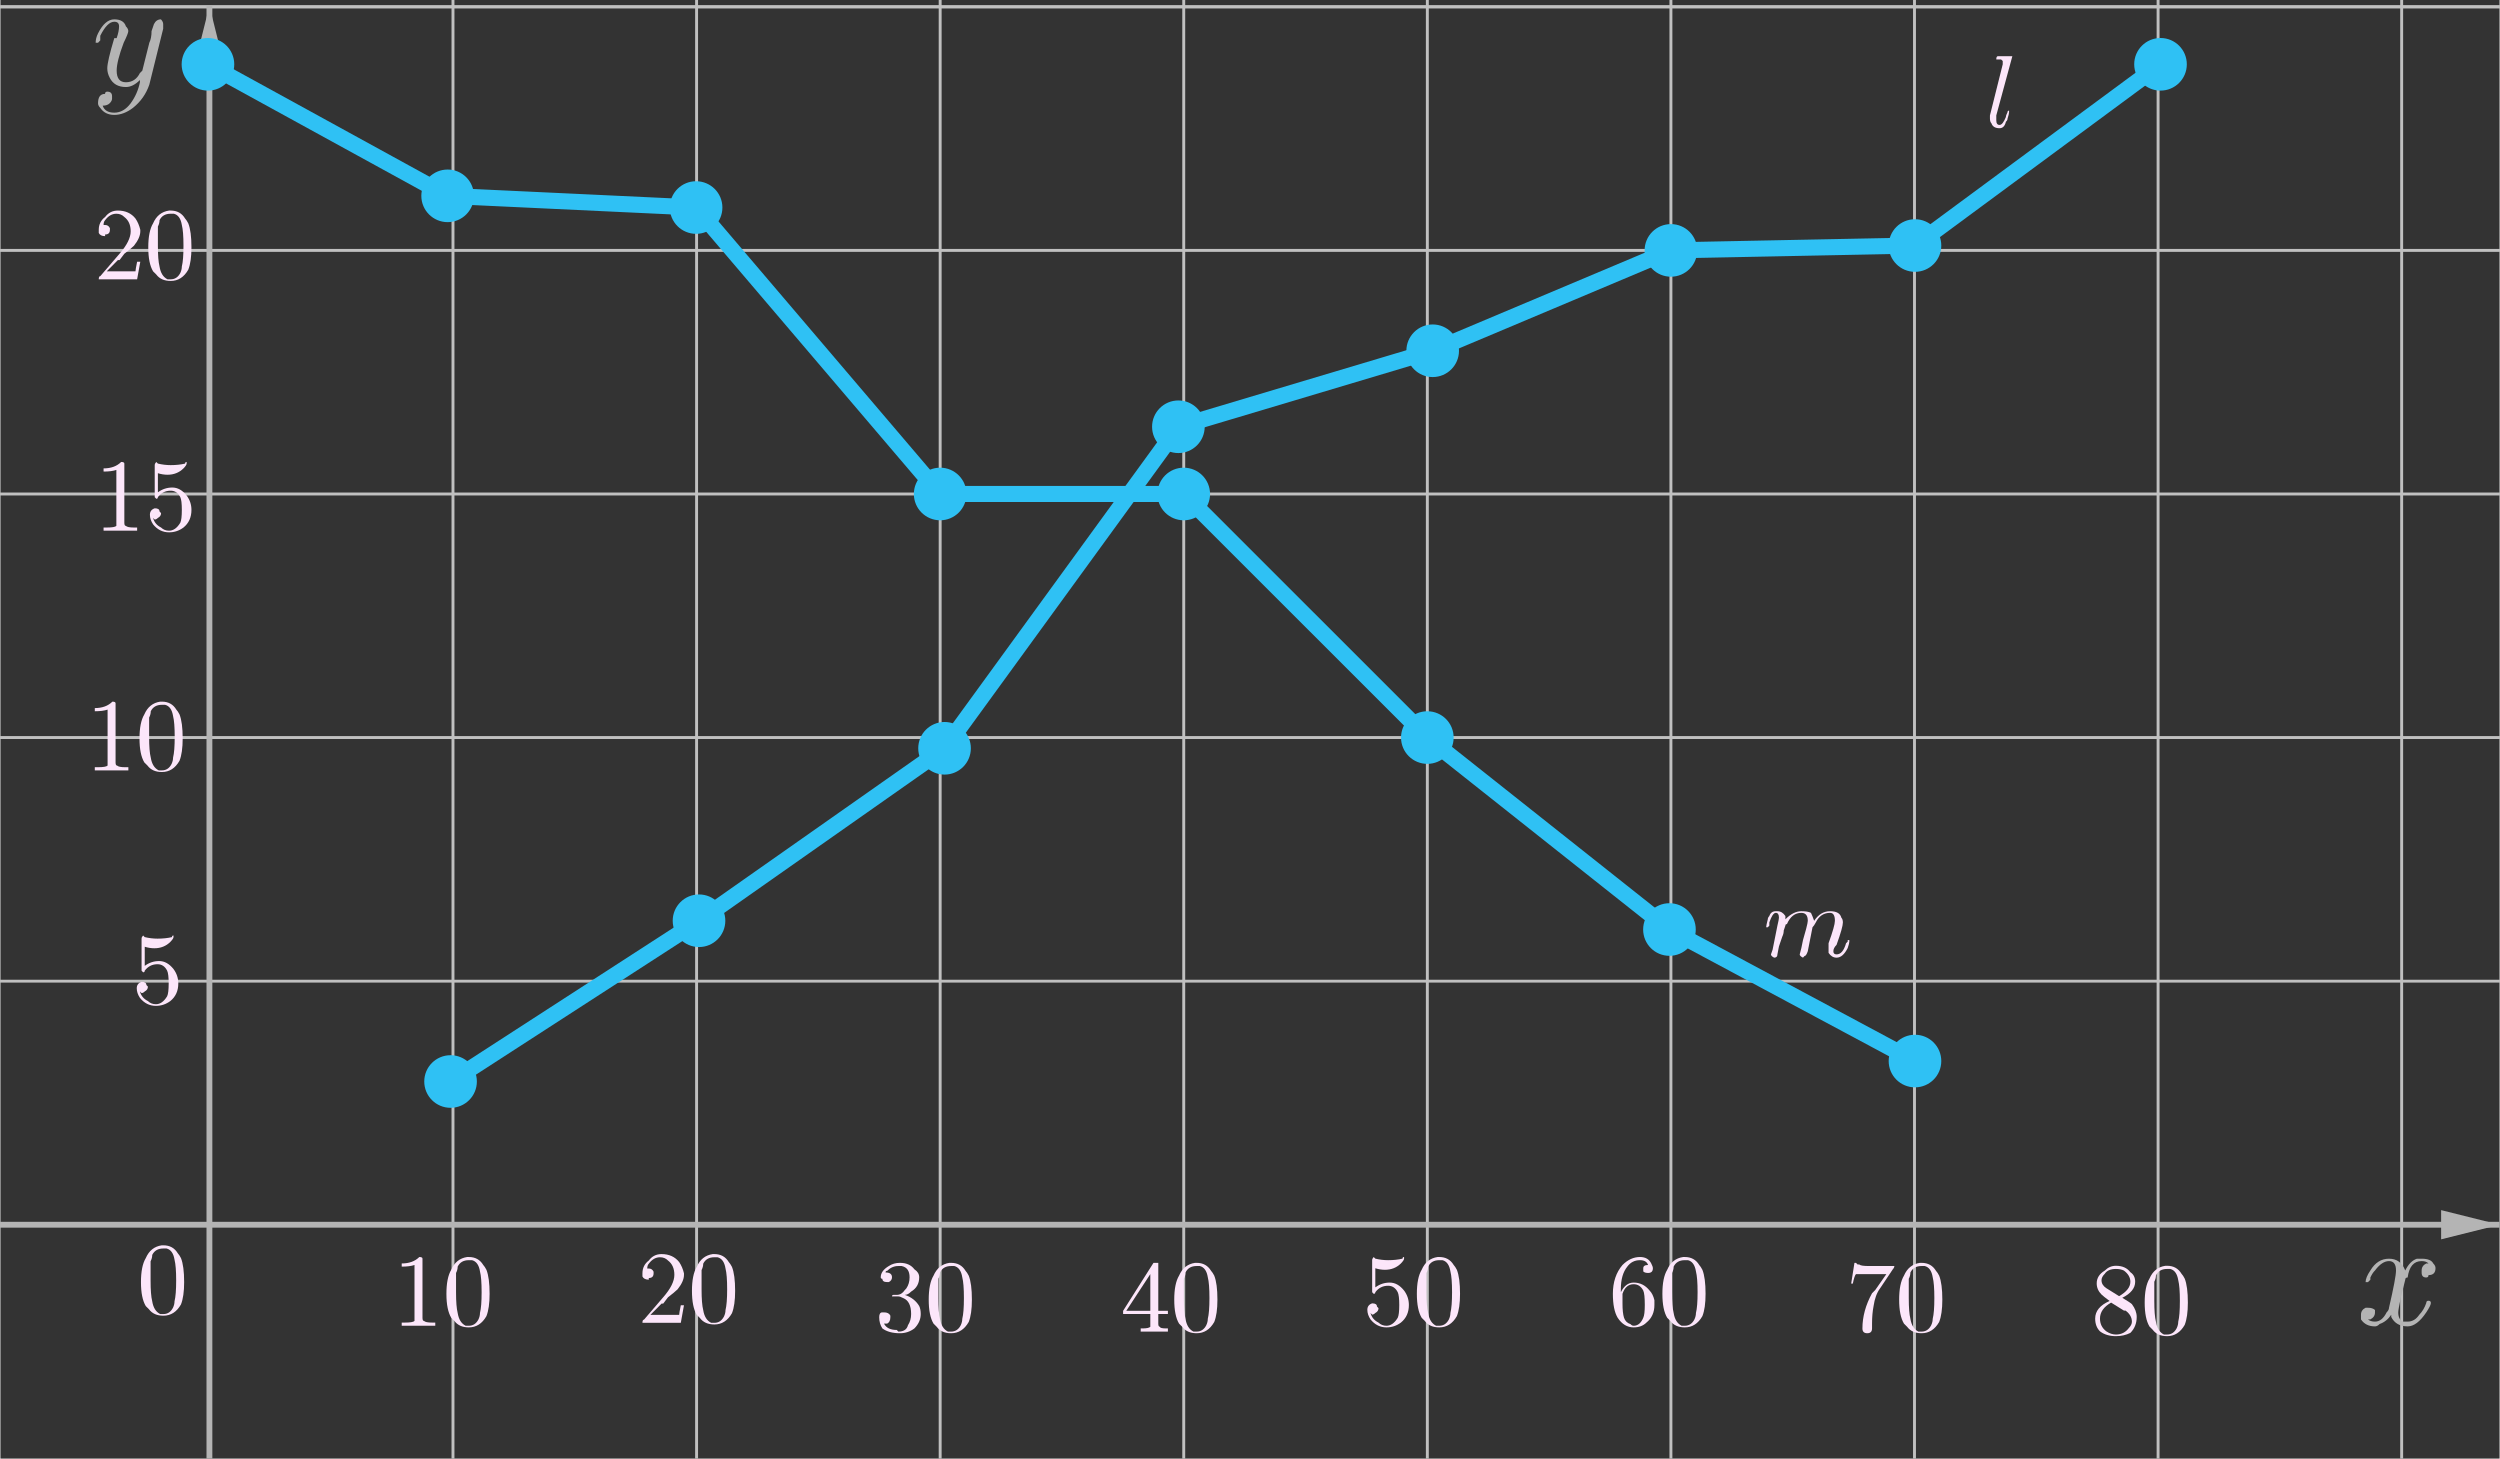 <?xml version="1.0" encoding="ISO-8859-1" standalone="no"?>

<svg 
     version="1.1"
     baseProfile="full"
     xmlns="http://www.w3.org/2000/svg"
     xmlns:xlink="http://www.w3.org/1999/xlink"
     xmlns:ev="http://www.w3.org/2001/xml-events"
     width="10.284cm"
     height="6.0cm"
     viewBox="0 0 855 499"
     >
<rect x="0" y="0" width="855" height="499" fill="#333333" stroke="none"/>
<title>

</title>
<g stroke-linejoin="miter" stroke-dashoffset="0" stroke-dasharray="none" stroke-width="1" stroke-miterlimit="10.000" stroke-linecap="square">
<clipPath id="clip4d5b1a21-f34d-4f01-9a05-f5d6e10a80cc">
  <path d="M 0 0 L 0 500.00 L 857.00 500.00 L 857.00 0 z"/>
</clipPath>
<g clip-path="url(#clip1)">
<g stroke-linejoin="round" stroke-linecap="round" fill="none" stroke-opacity="1" stroke="#c0c0c0">
  <path d="M 154.83 0 L 154.83 500.00"/>
</g> <!-- drawing style -->
</g> <!-- clip1 -->
<clipPath id="clip1c57dd5f-85b8-473e-adca-a21b484e32d2">
  <path d="M 0 0 L 0 500.00 L 857.00 500.00 L 857.00 0 z"/>
</clipPath>
<g clip-path="url(#clip2)">
<g stroke-linejoin="round" stroke-linecap="round" fill="none" stroke-opacity="1" stroke="#c0c0c0">
  <path d="M 238.17 0 L 238.17 500.00"/>
</g> <!-- drawing style -->
</g> <!-- clip2 -->
<clipPath id="clipb97acbb7-4690-4230-8d0f-d3078e6a029a">
  <path d="M 0 0 L 0 500.00 L 857.00 500.00 L 857.00 0 z"/>
</clipPath>
<g clip-path="url(#clip3)">
<g stroke-linejoin="round" stroke-linecap="round" fill="none" stroke-opacity="1" stroke="#c0c0c0">
  <path d="M 321.50 0 L 321.50 500.00"/>
</g> <!-- drawing style -->
</g> <!-- clip3 -->
<clipPath id="clip2bb4828e-492d-49f5-9089-0a25a4f16760">
  <path d="M 0 0 L 0 500.00 L 857.00 500.00 L 857.00 0 z"/>
</clipPath>
<g clip-path="url(#clip4)">
<g stroke-linejoin="round" stroke-linecap="round" fill="none" stroke-opacity="1" stroke="#c0c0c0">
  <path d="M 404.83 0 L 404.83 500.00"/>
</g> <!-- drawing style -->
</g> <!-- clip4 -->
<clipPath id="clip74c94f9f-aad2-47f2-ae2e-588b1c791327">
  <path d="M 0 0 L 0 500.00 L 857.00 500.00 L 857.00 0 z"/>
</clipPath>
<g clip-path="url(#clip5)">
<g stroke-linejoin="round" stroke-linecap="round" fill="none" stroke-opacity="1" stroke="#c0c0c0">
  <path d="M 488.17 0 L 488.17 500.00"/>
</g> <!-- drawing style -->
</g> <!-- clip5 -->
<clipPath id="clip570fb340-9f40-4c78-a1a5-c950116c0814">
  <path d="M 0 0 L 0 500.00 L 857.00 500.00 L 857.00 0 z"/>
</clipPath>
<g clip-path="url(#clip6)">
<g stroke-linejoin="round" stroke-linecap="round" fill="none" stroke-opacity="1" stroke="#c0c0c0">
  <path d="M 571.50 0 L 571.50 500.00"/>
</g> <!-- drawing style -->
</g> <!-- clip6 -->
<clipPath id="clipb45d0535-ff51-4f8f-80ef-ca6f49c8ee21">
  <path d="M 0 0 L 0 500.00 L 857.00 500.00 L 857.00 0 z"/>
</clipPath>
<g clip-path="url(#clip7)">
<g stroke-linejoin="round" stroke-linecap="round" fill="none" stroke-opacity="1" stroke="#c0c0c0">
  <path d="M 654.83 0 L 654.83 500.00"/>
</g> <!-- drawing style -->
</g> <!-- clip7 -->
<clipPath id="clip72d8e5be-7ce9-4436-96e9-e406317d35f0">
  <path d="M 0 0 L 0 500.00 L 857.00 500.00 L 857.00 0 z"/>
</clipPath>
<g clip-path="url(#clip8)">
<g stroke-linejoin="round" stroke-linecap="round" fill="none" stroke-opacity="1" stroke="#c0c0c0">
  <path d="M 738.17 0 L 738.17 500.00"/>
</g> <!-- drawing style -->
</g> <!-- clip8 -->
<clipPath id="clipda1b7d50-0c60-4b65-9b2c-56c83c240f4e">
  <path d="M 0 0 L 0 500.00 L 857.00 500.00 L 857.00 0 z"/>
</clipPath>
<g clip-path="url(#clip9)">
<g stroke-linejoin="round" stroke-linecap="round" fill="none" stroke-opacity="1" stroke="#c0c0c0">
  <path d="M 821.50 0 L 821.50 500.00"/>
</g> <!-- drawing style -->
</g> <!-- clip9 -->
<clipPath id="clip84c3bddb-6781-4bfb-9136-043d27a8c0d0">
  <path d="M 0 0 L 0 500.00 L 857.00 500.00 L 857.00 0 z"/>
</clipPath>
<g clip-path="url(#clip10)">
<g stroke-linejoin="round" stroke-linecap="round" fill="none" stroke-opacity="1" stroke="#c0c0c0">
  <path d="M 0 2.333 L 857.00 2.333"/>
</g> <!-- drawing style -->
</g> <!-- clip10 -->
<clipPath id="clipe02f5253-9a20-4fd0-9762-681179d80111">
  <path d="M 0 0 L 0 500.00 L 857.00 500.00 L 857.00 0 z"/>
</clipPath>
<g clip-path="url(#clip11)">
<g stroke-linejoin="round" stroke-linecap="round" fill="none" stroke-opacity="1" stroke="#c0c0c0">
  <path d="M 0 2.333 L 857.00 2.333"/>
</g> <!-- drawing style -->
</g> <!-- clip11 -->
<clipPath id="clip01423e48-74e4-4ca2-94a1-75fcc07a8572">
  <path d="M 0 0 L 0 500.00 L 857.00 500.00 L 857.00 0 z"/>
</clipPath>
<g clip-path="url(#clip12)">
<g stroke-linejoin="round" stroke-linecap="round" fill="none" stroke-opacity="1" stroke="#c0c0c0">
  <path d="M 0 85.667 L 857.00 85.667"/>
</g> <!-- drawing style -->
</g> <!-- clip12 -->
<clipPath id="clipdeabc27b-6850-479a-8ee0-28afbad9fa9e">
  <path d="M 0 0 L 0 500.00 L 857.00 500.00 L 857.00 0 z"/>
</clipPath>
<g clip-path="url(#clip13)">
<g stroke-linejoin="round" stroke-linecap="round" fill="none" stroke-opacity="1" stroke="#c0c0c0">
  <path d="M 0 169.00 L 857.00 169.00"/>
</g> <!-- drawing style -->
</g> <!-- clip13 -->
<clipPath id="clip79b2f5d1-d82a-475d-8854-231f2c062bd7">
  <path d="M 0 0 L 0 500.00 L 857.00 500.00 L 857.00 0 z"/>
</clipPath>
<g clip-path="url(#clip14)">
<g stroke-linejoin="round" stroke-linecap="round" fill="none" stroke-opacity="1" stroke="#c0c0c0">
  <path d="M 0 252.33 L 857.00 252.33"/>
</g> <!-- drawing style -->
</g> <!-- clip14 -->
<clipPath id="clipaae0f1cc-0894-4308-be6b-c834f4f2499c">
  <path d="M 0 0 L 0 500.00 L 857.00 500.00 L 857.00 0 z"/>
</clipPath>
<g clip-path="url(#clip15)">
<g stroke-linejoin="round" stroke-linecap="round" fill="none" stroke-opacity="1" stroke="#c0c0c0">
  <path d="M 0 335.67 L 857.00 335.67"/>
</g> <!-- drawing style -->
</g> <!-- clip15 -->
<clipPath id="clip4a49b43c-2bcc-414b-a58d-23fbdb1ef2ac">
  <path d="M 0 0 L 0 500.00 L 857.00 500.00 L 857.00 0 z"/>
</clipPath>
<g clip-path="url(#clip16)">
<g stroke-width="2" stroke-linecap="butt" fill="none" stroke-opacity="1" stroke="#b4b4b4">
  <path d="M 71.500 3 L 71.500 500.00"/>
</g> <!-- drawing style -->
</g> <!-- clip16 -->
<clipPath id="clip0cfb6e78-1e87-4143-9320-d2b1ba6703f8">
  <path d="M 0 0 L 0 500.00 L 857.00 500.00 L 857.00 0 z"/>
</clipPath>
<g clip-path="url(#clip17)">
<g fill-opacity="1" fill-rule="evenodd" stroke="none" fill="#b4b4b4">
  <path d="M 71.500 2 L 66.500 22.000 L 76.500 22.000"/>
</g> <!-- drawing style -->
</g> <!-- clip17 -->
<clipPath id="clip6895776d-093c-4253-9c89-57b8e599a59a">
  <path d="M 0 0 L 0 500.00 L 857.00 500.00 L 857.00 0 z"/>
</clipPath>
<g clip-path="url(#clip18)">
<g stroke-width="2" stroke-linecap="butt" fill="none" stroke-opacity="1" stroke="#b4b4b4">
  <path d="M 0 419.00 L 854.00 419.00"/>
</g> <!-- drawing style -->
</g> <!-- clip18 -->
<clipPath id="clip5cca1cca-f5c6-4764-8176-0ab229a545cb">
  <path d="M 0 0 L 0 500.00 L 857.00 500.00 L 857.00 0 z"/>
</clipPath>
<g clip-path="url(#clip19)">
<g fill-opacity="1" fill-rule="evenodd" stroke="none" fill="#b4b4b4">
  <path d="M 855.00 419.00 L 835.00 414.00 L 835.00 424.00"/>
</g> <!-- drawing style -->
</g> <!-- clip19 -->
<g id="misc">
</g><!-- misc -->
<g id="layer0">
<clipPath id="clip26a11526-2cca-4070-9e8d-fe4309a834a3">
  <path d="M 0 0 L 0 500.00 L 857.00 500.00 L 857.00 0 z"/>
</clipPath>
<g clip-path="url(#clip20)">
<g stroke-linejoin="round" stroke-width="5.5" stroke-linecap="round" fill="none" stroke-opacity="1" stroke="#2fc1f4">
  <path d="M 154.00 370.00 L 239.00 315.00"/>
<title>Segment f</title>
<desc>Segment f: Segment B, D</desc>

</g> <!-- drawing style -->
</g> <!-- clip20 -->
<clipPath id="clip4de13eae-e64b-40db-b32a-f6e88735439d">
  <path d="M 0 0 L 0 500.00 L 857.00 500.00 L 857.00 0 z"/>
</clipPath>
<g clip-path="url(#clip21)">
<g stroke-linejoin="round" stroke-width="5.5" stroke-linecap="round" fill="none" stroke-opacity="1" stroke="#2fc1f4">
  <path d="M 239.00 315.00 L 323.00 256.00"/>
<title>Segment g</title>
<desc>Segment g: Segment D, C</desc>

</g> <!-- drawing style -->
</g> <!-- clip21 -->
<clipPath id="clipe193baff-b00c-4063-b36d-8acf053b12d6">
  <path d="M 0 0 L 0 500.00 L 857.00 500.00 L 857.00 0 z"/>
</clipPath>
<g clip-path="url(#clip22)">
<g stroke-linejoin="round" stroke-width="5.5" stroke-linecap="round" fill="none" stroke-opacity="1" stroke="#2fc1f4">
  <path d="M 323.00 256.00 L 403.00 146.00"/>
<title>Segment h</title>
<desc>Segment h: Segment C, E</desc>

</g> <!-- drawing style -->
</g> <!-- clip22 -->
<clipPath id="clip45ac800d-4615-47f0-91ec-6f1f03394124">
  <path d="M 0 0 L 0 500.00 L 857.00 500.00 L 857.00 0 z"/>
</clipPath>
<g clip-path="url(#clip23)">
<g stroke-linejoin="round" stroke-width="5.5" stroke-linecap="round" fill="none" stroke-opacity="1" stroke="#2fc1f4">
  <path d="M 403.00 146.00 L 490.00 120.00"/>
<title>Segment i</title>
<desc>Segment i: Segment E, A</desc>

</g> <!-- drawing style -->
</g> <!-- clip23 -->
<clipPath id="clip63aa8be4-b63c-4a13-9163-1806ba04e64e">
  <path d="M 0 0 L 0 500.00 L 857.00 500.00 L 857.00 0 z"/>
</clipPath>
<g clip-path="url(#clip24)">
<g stroke-linejoin="round" stroke-width="5.5" stroke-linecap="round" fill="none" stroke-opacity="1" stroke="#2fc1f4">
  <path d="M 490.00 120.00 L 571.50 85.667"/>
<title>Segment j</title>
<desc>Segment j: Segment A, A_1</desc>

</g> <!-- drawing style -->
</g> <!-- clip24 -->
<clipPath id="clip095baf80-c30b-477a-a86f-a0d54d5e8cbb">
  <path d="M 0 0 L 0 500.00 L 857.00 500.00 L 857.00 0 z"/>
</clipPath>
<g clip-path="url(#clip25)">
<g stroke-linejoin="round" stroke-width="5.5" stroke-linecap="round" fill="none" stroke-opacity="1" stroke="#2fc1f4">
  <path d="M 571.50 85.667 L 655.00 84.000"/>
<title>Segment k</title>
<desc>Segment k: Segment A_1, A_2</desc>

</g> <!-- drawing style -->
</g> <!-- clip25 -->
<clipPath id="clipafccc030-53a0-4cae-9026-64af8eb91251">
  <path d="M 0 0 L 0 500.00 L 857.00 500.00 L 857.00 0 z"/>
</clipPath>
<g clip-path="url(#clip26)">
<g stroke-linejoin="round" stroke-width="5.5" stroke-linecap="round" fill="none" stroke-opacity="1" stroke="#2fc1f4">
  <path d="M 655.00 84.000 L 739.00 22.000"/>
<title>Segment l</title>
<desc>Segment l: Segment A_2, A_3</desc>

</g> <!-- drawing style -->
</g> <!-- clip26 -->
<clipPath id="clipb0f2ff3f-e777-4f95-bb0a-984580cc6120">
  <path d="M 0 0 L 0 500.00 L 857.00 500.00 L 857.00 0 z"/>
</clipPath>
<g clip-path="url(#clip27)">
<g stroke-linejoin="round" stroke-width="5.5" stroke-linecap="round" fill="none" stroke-opacity="1" stroke="#2fc1f4">
  <path d="M 71.000 22.000 L 153.00 67.000"/>
<title>Segment m</title>
<desc>Segment m: Segment A_5, A_{11}</desc>

</g> <!-- drawing style -->
</g> <!-- clip27 -->
<clipPath id="clipd69f4fcf-a8c3-422a-a957-fed6072d221d">
  <path d="M 0 0 L 0 500.00 L 857.00 500.00 L 857.00 0 z"/>
</clipPath>
<g clip-path="url(#clip28)">
<g stroke-linejoin="round" stroke-width="5.5" stroke-linecap="round" fill="none" stroke-opacity="1" stroke="#2fc1f4">
  <path d="M 153.00 67.000 L 238.00 71.000"/>
<title>Segment n</title>
<desc>Segment n: Segment A_{11}, A_{10}</desc>

</g> <!-- drawing style -->
</g> <!-- clip28 -->
<clipPath id="clip0aeebbf4-776f-4d5f-8dfa-eb2f6d229db9">
  <path d="M 0 0 L 0 500.00 L 857.00 500.00 L 857.00 0 z"/>
</clipPath>
<g clip-path="url(#clip29)">
<g stroke-linejoin="round" stroke-width="5.5" stroke-linecap="round" fill="none" stroke-opacity="1" stroke="#2fc1f4">
  <path d="M 238.00 71.000 L 321.50 169.00"/>
<title>Segment p</title>
<desc>Segment p: Segment A_{10}, A_9</desc>

</g> <!-- drawing style -->
</g> <!-- clip29 -->
<clipPath id="clipe9057b32-9fff-47d0-b4b2-31c65f5e18ef">
  <path d="M 0 0 L 0 500.00 L 857.00 500.00 L 857.00 0 z"/>
</clipPath>
<g clip-path="url(#clip30)">
<g stroke-linejoin="round" stroke-width="5.5" stroke-linecap="round" fill="none" stroke-opacity="1" stroke="#2fc1f4">
  <path d="M 321.50 169.00 L 404.83 169.00"/>
<title>Segment q</title>
<desc>Segment q: Segment A_9, A_8</desc>

</g> <!-- drawing style -->
</g> <!-- clip30 -->
<clipPath id="clipf21fe873-02e1-4026-ac66-57c4e9e8d2a0">
  <path d="M 0 0 L 0 500.00 L 857.00 500.00 L 857.00 0 z"/>
</clipPath>
<g clip-path="url(#clip31)">
<g stroke-linejoin="round" stroke-width="5.5" stroke-linecap="round" fill="none" stroke-opacity="1" stroke="#2fc1f4">
  <path d="M 404.83 169.00 L 488.17 252.33"/>
<title>Segment r</title>
<desc>Segment r: Segment A_8, A_7</desc>

</g> <!-- drawing style -->
</g> <!-- clip31 -->
<clipPath id="clip9692ac9d-4001-4526-8346-2fbe1bd3acd3">
  <path d="M 0 0 L 0 500.00 L 857.00 500.00 L 857.00 0 z"/>
</clipPath>
<g clip-path="url(#clip32)">
<g stroke-linejoin="round" stroke-width="5.5" stroke-linecap="round" fill="none" stroke-opacity="1" stroke="#2fc1f4">
  <path d="M 488.17 252.33 L 571.00 318.00"/>
<title>Segment s</title>
<desc>Segment s: Segment A_7, A_6</desc>

</g> <!-- drawing style -->
</g> <!-- clip32 -->
<clipPath id="clip054513cc-07d1-4e2c-8c1a-fb8d28cbdce6">
  <path d="M 0 0 L 0 500.00 L 857.00 500.00 L 857.00 0 z"/>
</clipPath>
<g clip-path="url(#clip33)">
<g stroke-linejoin="round" stroke-width="5.5" stroke-linecap="round" fill="none" stroke-opacity="1" stroke="#2fc1f4">
  <path d="M 571.00 318.00 L 655.00 363.00"/>
<title>Segment t</title>
<desc>Segment t: Segment A_6, A_4</desc>

</g> <!-- drawing style -->
</g> <!-- clip33 -->
<clipPath id="clip5ec12e70-d76c-4a5f-8740-50491f8dac74">
  <path d="M 0 0 L 0 500.00 L 857.00 500.00 L 857.00 0 z"/>
</clipPath>
<g clip-path="url(#clip34)">
<g fill-opacity="1" fill-rule="nonzero" stroke="none" fill="#2fc1f4">
  <path d="M 499.00 120.00 C 499.00 124.97 494.97 129.00 490.00 129.00 C 485.03 129.00 481.00 124.97 481.00 120.00 C 481.00 115.03 485.03 111.00 490.00 111.00 C 494.97 111.00 499.00 115.03 499.00 120.00 z"/>
<title>Point A</title>
<desc>A = (5.02, 3.59)</desc>

</g> <!-- drawing style -->
</g> <!-- clip34 -->
<clipPath id="clipa902251c-762e-4af7-8fe9-c92562884cf1">
  <path d="M 0 0 L 0 500.00 L 857.00 500.00 L 857.00 0 z"/>
</clipPath>
<g clip-path="url(#clip35)">
<g fill-opacity="1" fill-rule="nonzero" stroke="none" fill="#2fc1f4">
  <path d="M 163.00 370.00 C 163.00 374.97 158.97 379.00 154.00 379.00 C 149.03 379.00 145.00 374.97 145.00 370.00 C 145.00 365.03 149.03 361.00 154.00 361.00 C 158.97 361.00 163.00 365.03 163.00 370.00 z"/>
<title>Point B</title>
<desc>B = (0.99, 0.59)</desc>

</g> <!-- drawing style -->
</g> <!-- clip35 -->
<clipPath id="clip381cb849-f40f-4a44-8367-342df1620801">
  <path d="M 0 0 L 0 500.00 L 857.00 500.00 L 857.00 0 z"/>
</clipPath>
<g clip-path="url(#clip36)">
<g fill-opacity="1" fill-rule="nonzero" stroke="none" fill="#2fc1f4">
  <path d="M 332.00 256.00 C 332.00 260.97 327.97 265.00 323.00 265.00 C 318.03 265.00 314.00 260.97 314.00 256.00 C 314.00 251.03 318.03 247.00 323.00 247.00 C 327.97 247.00 332.00 251.03 332.00 256.00 z"/>
<title>Point C</title>
<desc>C = (3.02, 1.96)</desc>

</g> <!-- drawing style -->
</g> <!-- clip36 -->
<clipPath id="clip58e266e7-338c-4cd1-8d84-51716f4ffc3f">
  <path d="M 0 0 L 0 500.00 L 857.00 500.00 L 857.00 0 z"/>
</clipPath>
<g clip-path="url(#clip37)">
<g fill-opacity="1" fill-rule="nonzero" stroke="none" fill="#2fc1f4">
  <path d="M 248.00 315.00 C 248.00 319.97 243.97 324.00 239.00 324.00 C 234.03 324.00 230.00 319.97 230.00 315.00 C 230.00 310.03 234.03 306.00 239.00 306.00 C 243.97 306.00 248.00 310.03 248.00 315.00 z"/>
<title>Point D</title>
<desc>D = (2.01, 1.25)</desc>

</g> <!-- drawing style -->
</g> <!-- clip37 -->
<clipPath id="clip6b86efee-8a43-40c9-9798-ea0281a1ded0">
  <path d="M 0 0 L 0 500.00 L 857.00 500.00 L 857.00 0 z"/>
</clipPath>
<g clip-path="url(#clip38)">
<g fill-opacity="1" fill-rule="nonzero" stroke="none" fill="#2fc1f4">
  <path d="M 412.00 146.00 C 412.00 150.97 407.97 155.00 403.00 155.00 C 398.03 155.00 394.00 150.97 394.00 146.00 C 394.00 141.03 398.03 137.00 403.00 137.00 C 407.97 137.00 412.00 141.03 412.00 146.00 z"/>
<title>Point E</title>
<desc>E = (3.98, 3.28)</desc>

</g> <!-- drawing style -->
</g> <!-- clip38 -->
<clipPath id="clip839925d0-4b94-4785-adb5-9be4c8930f12">
  <path d="M 0 0 L 0 500.00 L 857.00 500.00 L 857.00 0 z"/>
</clipPath>
<g clip-path="url(#clip39)">
<g fill-opacity="1" fill-rule="nonzero" stroke="none" fill="#2fc1f4">
  <path d="M 580.50 85.667 C 580.50 90.637 576.47 94.667 571.50 94.667 C 566.53 94.667 562.50 90.637 562.50 85.667 C 562.50 80.696 566.53 76.667 571.50 76.667 C 576.47 76.667 580.50 80.696 580.50 85.667 z"/>
<title>Point A_1</title>
<desc>A_1 = (6, 4)</desc>

</g> <!-- drawing style -->
</g> <!-- clip39 -->
<clipPath id="clipe2b7bfb4-e871-41cc-a436-09556f514442">
  <path d="M 0 0 L 0 500.00 L 857.00 500.00 L 857.00 0 z"/>
</clipPath>
<g clip-path="url(#clip40)">
<g fill-opacity="1" fill-rule="nonzero" stroke="none" fill="#2fc1f4">
  <path d="M 664.00 84.000 C 664.00 88.971 659.97 93.000 655.00 93.000 C 650.03 93.000 646.00 88.971 646.00 84.000 C 646.00 79.029 650.03 75.000 655.00 75.000 C 659.97 75.000 664.00 79.029 664.00 84.000 z"/>
<title>Point A_2</title>
<desc>A_2 = (7, 4.02)</desc>

</g> <!-- drawing style -->
</g> <!-- clip40 -->
<clipPath id="clip7d177d2a-0b28-4349-aa9a-9182e50d2d85">
  <path d="M 0 0 L 0 500.00 L 857.00 500.00 L 857.00 0 z"/>
</clipPath>
<g clip-path="url(#clip41)">
<g fill-opacity="1" fill-rule="nonzero" stroke="none" fill="#2fc1f4">
  <path d="M 748.00 22.000 C 748.00 26.971 743.97 31.000 739.00 31.000 C 734.03 31.000 730.00 26.971 730.00 22.000 C 730.00 17.029 734.03 13.000 739.00 13.000 C 743.97 13.000 748.00 17.029 748.00 22.000 z"/>
<title>Point A_3</title>
<desc>A_3 = (8.01, 4.76)</desc>

</g> <!-- drawing style -->
</g> <!-- clip41 -->
<clipPath id="clip35d9b186-6441-4eac-8079-af22e5d499bb">
  <path d="M 0 0 L 0 500.00 L 857.00 500.00 L 857.00 0 z"/>
</clipPath>
<g clip-path="url(#clip42)">
<g fill-opacity="1" fill-rule="nonzero" stroke="none" fill="#2fc1f4">
  <path d="M 664.00 363.00 C 664.00 367.97 659.97 372.00 655.00 372.00 C 650.03 372.00 646.00 367.97 646.00 363.00 C 646.00 358.03 650.03 354.00 655.00 354.00 C 659.97 354.00 664.00 358.03 664.00 363.00 z"/>
<title>Point A_4</title>
<desc>A_4 = (7, 0.67)</desc>

</g> <!-- drawing style -->
</g> <!-- clip42 -->
<clipPath id="clip94f90d4f-df73-4194-be3a-f2918e6542a9">
  <path d="M 0 0 L 0 500.00 L 857.00 500.00 L 857.00 0 z"/>
</clipPath>
<g clip-path="url(#clip43)">
<g fill-opacity="1" fill-rule="nonzero" stroke="none" fill="#2fc1f4">
  <path d="M 80.000 22.000 C 80.000 26.971 75.971 31.000 71.000 31.000 C 66.029 31.000 62.000 26.971 62.000 22.000 C 62.000 17.029 66.029 13.000 71.000 13.000 C 75.971 13.000 80.000 17.029 80.000 22.000 z"/>
<title>Point A_5</title>
<desc>A_5 = (-0.01, 4.76)</desc>

</g> <!-- drawing style -->
</g> <!-- clip43 -->
<clipPath id="clip4b877161-26b7-4696-8a57-6ba281924e5d">
  <path d="M 0 0 L 0 500.00 L 857.00 500.00 L 857.00 0 z"/>
</clipPath>
<g clip-path="url(#clip44)">
<g fill-opacity="1" fill-rule="nonzero" stroke="none" fill="#2fc1f4">
  <path d="M 580.00 318.00 C 580.00 322.97 575.97 327.00 571.00 327.00 C 566.03 327.00 562.00 322.97 562.00 318.00 C 562.00 313.03 566.03 309.00 571.00 309.00 C 575.97 309.00 580.00 313.03 580.00 318.00 z"/>
<title>Point A_6</title>
<desc>A_6 = (5.99, 1.21)</desc>

</g> <!-- drawing style -->
</g> <!-- clip44 -->
<clipPath id="clipd0ea4938-7777-4758-bcad-fcb75d89be58">
  <path d="M 0 0 L 0 500.00 L 857.00 500.00 L 857.00 0 z"/>
</clipPath>
<g clip-path="url(#clip45)">
<g fill-opacity="1" fill-rule="nonzero" stroke="none" fill="#2fc1f4">
  <path d="M 497.17 252.33 C 497.17 257.30 493.14 261.33 488.17 261.33 C 483.20 261.33 479.17 257.30 479.17 252.33 C 479.17 247.36 483.20 243.33 488.17 243.33 C 493.14 243.33 497.17 247.36 497.17 252.33 z"/>
<title>Point A_7</title>
<desc>A_7 = (5, 2)</desc>

</g> <!-- drawing style -->
</g> <!-- clip45 -->
<clipPath id="clip4da7c8b1-59e0-4ec5-8456-005b083d35b6">
  <path d="M 0 0 L 0 500.00 L 857.00 500.00 L 857.00 0 z"/>
</clipPath>
<g clip-path="url(#clip46)">
<g fill-opacity="1" fill-rule="nonzero" stroke="none" fill="#2fc1f4">
  <path d="M 413.83 169.00 C 413.83 173.97 409.80 178.00 404.83 178.00 C 399.86 178.00 395.83 173.97 395.83 169.00 C 395.83 164.03 399.86 160.00 404.83 160.00 C 409.80 160.00 413.83 164.03 413.83 169.00 z"/>
<title>Point A_8</title>
<desc>A_8 = (4, 3)</desc>

</g> <!-- drawing style -->
</g> <!-- clip46 -->
<clipPath id="clip4190f459-51c2-4e79-9aad-37566a221404">
  <path d="M 0 0 L 0 500.00 L 857.00 500.00 L 857.00 0 z"/>
</clipPath>
<g clip-path="url(#clip47)">
<g fill-opacity="1" fill-rule="nonzero" stroke="none" fill="#2fc1f4">
  <path d="M 330.50 169.00 C 330.50 173.97 326.47 178.00 321.50 178.00 C 316.53 178.00 312.50 173.97 312.50 169.00 C 312.50 164.03 316.53 160.00 321.50 160.00 C 326.47 160.00 330.50 164.03 330.50 169.00 z"/>
<title>Point A_9</title>
<desc>A_9 = (3, 3)</desc>

</g> <!-- drawing style -->
</g> <!-- clip47 -->
<clipPath id="clipc24df92b-7f07-4f85-859d-7c681bcc3a7a">
  <path d="M 0 0 L 0 500.00 L 857.00 500.00 L 857.00 0 z"/>
</clipPath>
<g clip-path="url(#clip48)">
<g fill-opacity="1" fill-rule="nonzero" stroke="none" fill="#2fc1f4">
  <path d="M 247.00 71.000 C 247.00 75.971 242.97 80.000 238.00 80.000 C 233.03 80.000 229.00 75.971 229.00 71.000 C 229.00 66.029 233.03 62.000 238.00 62.000 C 242.97 62.000 247.00 66.029 247.00 71.000 z"/>
<title>Point A_{10}</title>
<desc>A_{10} = (2, 4.18)</desc>

</g> <!-- drawing style -->
</g> <!-- clip48 -->
<clipPath id="clipdae5916e-2575-4c1d-9535-24b250d1d448">
  <path d="M 0 0 L 0 500.00 L 857.00 500.00 L 857.00 0 z"/>
</clipPath>
<g clip-path="url(#clip49)">
<g fill-opacity="1" fill-rule="nonzero" stroke="none" fill="#2fc1f4">
  <path d="M 162.00 67.000 C 162.00 71.971 157.97 76.000 153.00 76.000 C 148.03 76.000 144.00 71.971 144.00 67.000 C 144.00 62.029 148.03 58.000 153.00 58.000 C 157.97 58.000 162.00 62.029 162.00 67.000 z"/>
<title>Point A_{11}</title>
<desc>A_{11} = (0.98, 4.22)</desc>

</g> <!-- drawing style -->
</g> <!-- clip49 -->
<g transform="matrix(51.000, 0, 0, 51.000, 806.00, 452.96)">
<clipPath id="clipc39ca67b-1a0d-4622-abc0-ec3fec634ac7">
  <path d="M -15.804 -8.882 L -15.804 .922 L 1 .922 L 1 -8.882 z"/>
</clipPath>
<g clip-path="url(#clip50)">
<g fill-opacity="1" fill-rule="nonzero" stroke="none" fill="#b4b4b4">
  <path d="M .328 -.297 L .297 -.172 Q .281 -.094 .281 -.078 Q .281 -.031 .312 -.016 Q .328 -.016 .344 -.016 Q .391 -.016 .422 -.062 Q .453 -.094 .469 -.141 Q .469 -.156 .484 -.156 Q .5 -.156 .5 -.141 Q .5 -.125 .469 -.078 Q .406 .016 .344 .016 Q .266 .016 .234 -.047 Q .234 -.062 .234 -.062 Q .203 -.016 .156 -0 Q .141 .016 .125 .016 Q .062 .016 .031 -.031 Q .031 -.031 .031 -.062 Q .031 -.094 .062 -.109 Q .078 -.109 .078 -.109 Q .109 -.109 .125 -.094 Q .125 -.078 .125 -.078 Q .125 -.047 .094 -.031 Q .078 -.031 .078 -.031 Q .094 -.016 .125 -.016 Q .172 -.016 .203 -.078 Q .219 -.094 .219 -.109 Q .266 -.312 .266 -.359 Q .266 -.422 .219 -.422 Q .172 -.422 .125 -.359 L .125 -.359 Q .125 -.359 .125 -.359 Q .109 -.344 .094 -.312 Q .094 -.312 .094 -.297 L .078 -.281 Q .078 -.281 .078 -.281 Q .062 -.281 .062 -.281 Q .062 -.312 .094 -.359 Q .141 -.438 .219 -.438 Q .297 -.438 .328 -.359 Q .359 -.422 .406 -.438 Q .422 -.438 .438 -.438 Q .5 -.438 .516 -.406 Q .531 -.391 .531 -.375 Q .531 -.328 .484 -.328 Q .484 -.312 .469 -.312 Q .438 -.312 .438 -.344 Q .438 -.344 .438 -.359 Q .438 -.391 .469 -.406 Q .469 -.406 .484 -.406 Q .469 -.422 .438 -.422 Q .359 -.422 .344 -.312 Q .328 -.312 .328 -.297 z"/>
<title>$x$</title>
<desc>text1 = “$x$”</desc>

</g> <!-- drawing style -->
</g> <!-- clip50 -->
</g> <!-- transform -->
<g transform="matrix(51.000, 0, 0, 51.000, 31.000, 28.958)">
<clipPath id="clip74823cdd-056e-470a-8f7d-e33dc210a3be">
  <path d="M -.608 -.568 L -.608 9.236 L 16.196 9.236 L 16.196 -.568 z"/>
</clipPath>
<g clip-path="url(#clip51)">
<g fill-opacity="1" fill-rule="nonzero" stroke="none" fill="#b4b4b4">
  <path d="M .484 -.375 L .391 -0 Q .359 .094 .281 .156 Q .219 .203 .156 .203 Q .094 .203 .062 .156 Q .047 .141 .047 .125 Q .047 .062 .094 .062 Q .094 .047 .109 .047 Q .141 .047 .141 .078 Q .141 .078 .141 .094 Q .141 .109 .125 .125 Q .109 .141 .078 .141 Q .094 .188 .156 .188 Q .219 .188 .266 .125 Q .312 .062 .328 -.016 Q .328 -.031 .328 -.031 Q .281 .016 .234 .016 Q .156 .016 .125 -.047 Q .109 -.078 .109 -.109 Q .109 -.156 .156 -.312 Q .156 -.312 .172 -.312 Q .188 -.359 .188 -.391 Q .188 -.422 .156 -.422 Q .109 -.422 .062 -.328 L .062 -.328 Q .062 -.312 .062 -.297 Q .047 -.281 .047 -.281 Q .031 -.281 .031 -.281 Q .031 -.312 .047 -.344 Q .094 -.438 .156 -.438 Q .219 -.438 .234 -.391 Q .25 -.375 .25 -.359 Q .25 -.344 .219 -.281 Q .172 -.156 .172 -.094 Q .172 -.016 .234 -.016 Q .297 -.016 .328 -.078 Q .344 -.094 .344 -.094 L .391 -.281 Q .406 -.312 .406 -.359 Q .422 -.406 .422 -.406 Q .438 -.438 .469 -.438 Q .484 -.422 .484 -.406 Q .484 -.391 .484 -.375 z"/>
<title>$y$</title>
<desc>text1_1 = “$y$”</desc>

</g> <!-- drawing style -->
</g> <!-- clip51 -->
</g> <!-- transform -->
<g transform="matrix(35.000, 0, 0, 35.000, 134.00, 453.56)">
<clipPath id="clipda416415-9c2a-41b9-9610-e887331a8a05">
  <path d="M -3.829 -12.959 L -3.829 1.327 L 20.657 1.327 L 20.657 -12.959 z"/>
</clipPath>
<g clip-path="url(#clip52)">
<g fill-opacity="1" fill-rule="nonzero" stroke="none" fill="#fce6fa">
  <path d="M .297 -.641 L .297 -.078 Q .297 -.047 .312 -.047 Q .328 -.031 .391 -.031 L .422 -.031 L .422 -0 Q .391 -0 .25 -0 Q .125 -0 .094 -0 L .094 -.031 L .125 -.031 Q .203 -.031 .219 -.047 L .219 -.047 Q .219 -.062 .219 -.078 L .219 -.594 Q .172 -.578 .094 -.578 L .094 -.609 Q .203 -.609 .266 -.672 Q .297 -.672 .297 -.656 L .297 -.656 L .297 -.656 Q .297 -.656 .297 -.641 z"/>
<title>$10$</title>
<desc>text1_2 = “$10$”</desc>

</g> <!-- drawing style -->
</g> <!-- clip52 -->
</g> <!-- transform -->
<g transform="matrix(35.000, 0, 0, 35.000, 151.50, 453.56)">
<clipPath id="clip831c264e-371f-4781-a829-7a7d01ae785a">
  <path d="M -4.329 -12.959 L -4.329 1.327 L 20.157 1.327 L 20.157 -12.959 z"/>
</clipPath>
<g clip-path="url(#clip53)">
<g fill-opacity="1" fill-rule="nonzero" stroke="none" fill="#fce6fa">
  <path d="M .453 -.312 Q .453 -.172 .422 -.094 Q .359 .016 .25 .016 Q .156 .016 .109 -.047 Q .094 -.062 .078 -.078 Q .031 -.156 .031 -.312 Q .031 -.469 .078 -.547 Q .125 -.656 .234 -.672 L .25 -.672 Q .344 -.672 .391 -.594 L .391 -.594 Q .406 -.578 .422 -.547 Q .453 -.469 .453 -.312 z M .25 -0 L .25 -0 Q .312 -0 .344 -.062 Q .359 -.094 .359 -.125 Q .375 -.188 .375 -.328 Q .375 -.469 .359 -.531 Q .344 -.625 .281 -.641 Q .266 -.641 .25 -.641 Q .172 -.641 .141 -.578 Q .141 -.547 .125 -.516 Q .125 -.469 .125 -.328 Q .125 -.188 .141 -.125 Q .156 -.031 .219 -0 Q .234 -0 .25 -0 z"/>
<title>$10$</title>
<desc>text1_2 = “$10$”</desc>

</g> <!-- drawing style -->
</g> <!-- clip53 -->
</g> <!-- transform -->
<g transform="matrix(35.000, 0, 0, 35.000, 218.00, 452.56)">
<clipPath id="clip059dc7ef-fd92-4ed8-bcd2-9132490175b6">
  <path d="M -6.229 -12.930 L -6.229 1.356 L 18.257 1.356 L 18.257 -12.930 z"/>
</clipPath>
<g clip-path="url(#clip54)">
<g fill-opacity="1" fill-rule="nonzero" stroke="none" fill="#fce6fa">
  <path d="M .453 -.172 L .453 -.172 L .422 -0 L .047 -0 Q .047 -.031 .062 -.031 L .062 -.031 L .25 -.25 Q .359 -.375 .359 -.469 Q .359 -.562 .297 -.609 L .297 -.609 L .297 -.609 Q .266 -.641 .219 -.641 Q .156 -.641 .109 -.578 Q .094 -.562 .094 -.531 Q .094 -.531 .109 -.531 Q .141 -.531 .156 -.5 L .156 -.5 Q .156 -.484 .156 -.484 Q .156 -.438 .109 -.438 Q .109 -.422 .109 -.422 Q .062 -.422 .047 -.453 Q .047 -.469 .047 -.484 Q .047 -.562 .109 -.609 Q .156 -.672 .234 -.672 Q .344 -.672 .406 -.594 Q .438 -.547 .453 -.484 Q .453 -.484 .453 -.469 Q .453 -.406 .391 -.328 Q .359 -.297 .297 -.25 L .25 -.188 L .234 -.188 L .125 -.078 L .312 -.078 Q .391 -.078 .406 -.078 Q .406 -.094 .422 -.172 L .453 -.172 z"/>
<title>$20$</title>
<desc>text1_4 = “$20$”</desc>

</g> <!-- drawing style -->
</g> <!-- clip54 -->
</g> <!-- transform -->
<g transform="matrix(35.000, 0, 0, 35.000, 235.50, 452.56)">
<clipPath id="clip2b0e9295-12db-47df-972b-f8531e905d47">
  <path d="M -6.729 -12.930 L -6.729 1.356 L 17.757 1.356 L 17.757 -12.930 z"/>
</clipPath>
<g clip-path="url(#clip55)">
<g fill-opacity="1" fill-rule="nonzero" stroke="none" fill="#fce6fa">
  <path d="M .453 -.312 Q .453 -.172 .422 -.094 Q .359 .016 .25 .016 Q .156 .016 .109 -.047 Q .094 -.062 .078 -.078 Q .031 -.156 .031 -.312 Q .031 -.469 .078 -.547 Q .125 -.656 .234 -.672 L .25 -.672 Q .344 -.672 .391 -.594 L .391 -.594 Q .406 -.578 .422 -.547 Q .453 -.469 .453 -.312 z M .25 -0 L .25 -0 Q .312 -0 .344 -.062 Q .359 -.094 .359 -.125 Q .375 -.188 .375 -.328 Q .375 -.469 .359 -.531 Q .344 -.625 .281 -.641 Q .266 -.641 .25 -.641 Q .172 -.641 .141 -.578 Q .141 -.547 .125 -.516 Q .125 -.469 .125 -.328 Q .125 -.188 .141 -.125 Q .156 -.031 .219 -0 Q .234 -0 .25 -0 z"/>
<title>$20$</title>
<desc>text1_4 = “$20$”</desc>

</g> <!-- drawing style -->
</g> <!-- clip55 -->
</g> <!-- transform -->
<g transform="matrix(35.000, 0, 0, 35.000, 299.00, 455.56)">
<clipPath id="clipe5bcd27e-9444-43d1-a67f-53cdd5f933fa">
  <path d="M -8.543 -13.016 L -8.543 1.27 L 15.943 1.27 L 15.943 -13.016 z"/>
</clipPath>
<g clip-path="url(#clip56)">
<g fill-opacity="1" fill-rule="nonzero" stroke="none" fill="#fce6fa">
  <path d="M .297 -.359 L .297 -.359 Q .391 -.328 .438 -.25 Q .453 -.219 .453 -.172 Q .453 -.094 .391 -.031 Q .328 .016 .25 .016 Q .141 .016 .078 -.031 Q .047 -.078 .047 -.141 Q .047 -.188 .078 -.188 Q .094 -.188 .094 -.188 Q .141 -.188 .156 -.156 Q .156 -.141 .156 -.141 Q .156 -.094 .125 -.078 Q .109 -.078 .094 -.078 Q .125 -.016 .219 -.016 Q .234 -0 .234 -0 Q .312 -0 .328 -.062 Q .359 -.109 .359 -.172 Q .359 -.297 .281 -.328 Q .25 -.344 .234 -.344 L .188 -.344 Q .172 -.344 .172 -.344 Q .172 -.359 .188 -.359 Q .203 -.359 .219 -.359 Q .266 -.359 .297 -.406 L .297 -.406 L .297 -.406 L .297 -.406 L .297 -.406 L .312 -.422 Q .344 -.469 .344 -.531 Q .344 -.625 .266 -.641 Q .25 -.641 .234 -.641 Q .172 -.641 .125 -.594 Q .109 -.594 .109 -.578 Q .172 -.578 .172 -.531 Q .172 -.5 .141 -.484 Q .125 -.484 .125 -.484 Q .078 -.484 .078 -.516 L .078 -.516 L .078 -.516 Q .062 -.516 .062 -.531 Q .062 -.594 .141 -.641 Q .188 -.672 .25 -.672 Q .344 -.672 .391 -.609 L .391 -.609 Q .438 -.578 .438 -.531 Q .438 -.438 .359 -.391 Q .328 -.359 .297 -.359 z"/>
<title>$30$</title>
<desc>text1_5 = “$30$”</desc>

</g> <!-- drawing style -->
</g> <!-- clip56 -->
</g> <!-- transform -->
<g transform="matrix(35.000, 0, 0, 35.000, 316.50, 455.56)">
<clipPath id="clip0eca3b05-41d9-4263-9a4d-ac3981c3df13">
  <path d="M -9.043 -13.016 L -9.043 1.27 L 15.443 1.27 L 15.443 -13.016 z"/>
</clipPath>
<g clip-path="url(#clip57)">
<g fill-opacity="1" fill-rule="nonzero" stroke="none" fill="#fce6fa">
  <path d="M .453 -.312 Q .453 -.172 .422 -.094 Q .359 .016 .25 .016 Q .156 .016 .109 -.047 Q .094 -.062 .078 -.078 Q .031 -.156 .031 -.312 Q .031 -.469 .078 -.547 Q .125 -.656 .234 -.672 L .25 -.672 Q .344 -.672 .391 -.594 L .391 -.594 Q .406 -.578 .422 -.547 Q .453 -.469 .453 -.312 z M .25 -0 L .25 -0 Q .312 -0 .344 -.062 Q .359 -.094 .359 -.125 Q .375 -.188 .375 -.328 Q .375 -.469 .359 -.531 Q .344 -.625 .281 -.641 Q .266 -.641 .25 -.641 Q .172 -.641 .141 -.578 Q .141 -.547 .125 -.516 Q .125 -.469 .125 -.328 Q .125 -.188 .141 -.125 Q .156 -.031 .219 -0 Q .234 -0 .25 -0 z"/>
<title>$30$</title>
<desc>text1_5 = “$30$”</desc>

</g> <!-- drawing style -->
</g> <!-- clip57 -->
</g> <!-- transform -->
<g transform="matrix(35.000, 0, 0, 35.000, 383.00, 455.56)">
<clipPath id="clip71052cf4-3a8f-49b9-86a1-c1aaaf84cb92">
  <path d="M -10.943 -13.016 L -10.943 1.27 L 13.543 1.27 L 13.543 -13.016 z"/>
</clipPath>
<g clip-path="url(#clip58)">
<g fill-opacity="1" fill-rule="nonzero" stroke="none" fill="#fce6fa">
  <path d="M .031 -.172 L .031 -.203 L .328 -.672 Q .344 -.672 .359 -.672 Q .375 -.672 .375 -.672 L .375 -.656 L .375 -.203 L .469 -.203 L .469 -.172 L .375 -.172 L .375 -.078 Q .375 -.047 .391 -.047 Q .391 -.031 .453 -.031 L .469 -.031 L .469 -0 Q .422 -0 .328 -0 Q .234 -0 .203 -0 L .203 -.031 L .219 -.031 Q .281 -.031 .297 -.047 Q .297 -.062 .297 -.078 L .297 -.172 L .031 -.172 z M .297 -.203 L .297 -.562 L .062 -.203 L .297 -.203 z"/>
<title>$40$</title>
<desc>text1_3 = “$40$”</desc>

</g> <!-- drawing style -->
</g> <!-- clip58 -->
</g> <!-- transform -->
<g transform="matrix(35.000, 0, 0, 35.000, 400.50, 455.56)">
<clipPath id="clipd9689fb9-e41e-4cb8-b217-29aff57c325c">
  <path d="M -11.443 -13.016 L -11.443 1.27 L 13.043 1.27 L 13.043 -13.016 z"/>
</clipPath>
<g clip-path="url(#clip59)">
<g fill-opacity="1" fill-rule="nonzero" stroke="none" fill="#fce6fa">
  <path d="M .453 -.312 Q .453 -.172 .422 -.094 Q .359 .016 .25 .016 Q .156 .016 .109 -.047 Q .094 -.062 .078 -.078 Q .031 -.156 .031 -.312 Q .031 -.469 .078 -.547 Q .125 -.656 .234 -.672 L .25 -.672 Q .344 -.672 .391 -.594 L .391 -.594 Q .406 -.578 .422 -.547 Q .453 -.469 .453 -.312 z M .25 -0 L .25 -0 Q .312 -0 .344 -.062 Q .359 -.094 .359 -.125 Q .375 -.188 .375 -.328 Q .375 -.469 .359 -.531 Q .344 -.625 .281 -.641 Q .266 -.641 .25 -.641 Q .172 -.641 .141 -.578 Q .141 -.547 .125 -.516 Q .125 -.469 .125 -.328 Q .125 -.188 .141 -.125 Q .156 -.031 .219 -0 Q .234 -0 .25 -0 z"/>
<title>$40$</title>
<desc>text1_3 = “$40$”</desc>

</g> <!-- drawing style -->
</g> <!-- clip59 -->
</g> <!-- transform -->
<g transform="matrix(35.000, 0, 0, 35.000, -134.00, 454.56)">
<clipPath id="clipd9afbc83-5b57-4b5e-a005-8109586964a3">
  <path d="M 3.829 -12.987 L 3.829 1.298 L 28.314 1.298 L 28.314 -12.987 z"/>
</clipPath>
<g clip-path="url(#clip60)">
<g fill-opacity="1" fill-rule="nonzero" stroke="none" fill="#fce6fa">
  <path d="M .75 -.219 L .141 -.219 Q .094 -.219 .094 -.25 Q .094 -.281 .141 -.281 L .75 -.281 Q .797 -.281 .797 -.25 Q .797 -.219 .75 -.219 z"/>
<title>$-2$</title>
<desc>text1_7 = “$-2$”</desc>

</g> <!-- drawing style -->
</g> <!-- clip60 -->
</g> <!-- transform -->
<g transform="matrix(35.000, 0, 0, 35.000, -102.69, 454.56)">
<clipPath id="clipc1ac8b65-5ffd-4b51-964a-6bdb97e1dd44">
  <path d="M 2.934 -12.987 L 2.934 1.298 L 27.420 1.298 L 27.420 -12.987 z"/>
</clipPath>
<g clip-path="url(#clip61)">
<g fill-opacity="1" fill-rule="nonzero" stroke="none" fill="#fce6fa">
  <path d="M .516 -.219 L .484 -0 L .062 -0 L .062 -.016 Q .062 -.031 .062 -.039 Q .062 -.047 .062 -.047 L .266 -.25 Q .375 -.359 .375 -.469 Q .375 -.531 .344 -.57 Q .312 -.609 .25 -.609 Q .188 -.609 .141 -.578 Q .156 -.562 .164 -.562 Q .172 -.562 .188 -.547 Q .203 -.531 .203 -.5 Q .203 -.469 .18 -.445 Q .156 -.422 .125 -.422 Q .109 -.422 .086 -.445 Q .062 -.469 .062 -.5 Q .062 -.562 .125 -.609 Q .188 -.656 .266 -.656 Q .375 -.656 .445 -.602 Q .516 -.547 .516 -.469 Q .516 -.438 .508 -.406 Q .5 -.375 .469 -.344 Q .438 -.312 .414 -.297 Q .391 -.281 .344 -.234 Q .297 -.203 .188 -.125 L .344 -.125 Q .438 -.125 .438 -.125 Q .453 -.141 .469 -.219 L .516 -.219 z"/>
<title>$-2$</title>
<desc>text1_7 = “$-2$”</desc>

</g> <!-- drawing style -->
</g> <!-- clip61 -->
</g> <!-- transform -->
<g transform="matrix(35.000, 0, 0, 35.000, -216.00, 452.56)">
<clipPath id="clipc0997176-5752-4e1a-8e0d-58258cc5de4f">
  <path d="M 6.171 -12.930 L 6.171 1.356 L 30.657 1.356 L 30.657 -12.930 z"/>
</clipPath>
<g clip-path="url(#clip62)">
<g fill-opacity="1" fill-rule="nonzero" stroke="none" fill="#fce6fa">
  <path d="M .75 -.219 L .141 -.219 Q .094 -.219 .094 -.25 Q .094 -.281 .141 -.281 L .75 -.281 Q .797 -.281 .797 -.25 Q .797 -.219 .75 -.219 z"/>
<title>$-3$</title>
<desc>text1_8 = “$-3$”</desc>

</g> <!-- drawing style -->
</g> <!-- clip62 -->
</g> <!-- transform -->
<g transform="matrix(35.000, 0, 0, 35.000, -184.69, 452.56)">
<clipPath id="clipb5d4c84e-26b2-47da-a632-15c9ac7b5c54">
  <path d="M 5.277 -12.930 L 5.277 1.356 L 29.763 1.356 L 29.763 -12.930 z"/>
</clipPath>
<g clip-path="url(#clip63)">
<g fill-opacity="1" fill-rule="nonzero" stroke="none" fill="#fce6fa">
  <path d="M .359 -.359 Q .406 -.344 .438 -.32 Q .469 -.297 .492 -.273 Q .516 -.25 .523 -.227 Q .531 -.203 .531 -.188 Q .531 -.109 .469 -.047 Q .406 .016 .281 .016 Q .172 .016 .109 -.031 Q .047 -.078 .047 -.141 Q .047 -.172 .07 -.195 Q .094 -.219 .125 -.219 Q .156 -.219 .18 -.195 Q .203 -.172 .203 -.141 Q .203 -.078 .141 -.062 Q .203 -.031 .266 -.031 Q .297 -.031 .32 -.047 Q .344 -.062 .352 -.07 Q .359 -.078 .367 -.109 Q .375 -.141 .375 -.148 Q .375 -.156 .375 -.188 Q .375 -.203 .375 -.219 Q .375 -.234 .367 -.258 Q .359 -.281 .352 -.297 Q .344 -.312 .32 -.32 Q .297 -.328 .266 -.328 L .219 -.328 Q .203 -.328 .203 -.328 Q .203 -.328 .195 -.336 Q .188 -.344 .188 -.344 Q .188 -.359 .203 -.359 Q .219 -.359 .25 -.375 Q .281 -.375 .297 -.383 Q .312 -.391 .328 -.406 Q .344 -.422 .344 -.438 Q .344 -.453 .352 -.477 Q .359 -.5 .359 -.508 Q .359 -.516 .359 -.516 Q .359 -.609 .266 -.609 Q .203 -.609 .156 -.578 Q .219 -.562 .219 -.516 Q .219 -.484 .203 -.461 Q .188 -.438 .156 -.438 Q .125 -.438 .102 -.461 Q .078 -.484 .078 -.516 Q .078 -.578 .133 -.617 Q .188 -.656 .281 -.656 Q .375 -.656 .438 -.617 Q .5 -.578 .5 -.516 Q .5 -.453 .453 -.414 Q .406 -.375 .359 -.359 z"/>
<title>$-3$</title>
<desc>text1_8 = “$-3$”</desc>

</g> <!-- drawing style -->
</g> <!-- clip63 -->
</g> <!-- transform -->
<g transform="matrix(35.000, 0, 0, 35.000, -304.00, 452.56)">
<clipPath id="clipb0bae61c-e98b-4b55-a8e0-63f98a6d51fa">
  <path d="M 8.686 -12.930 L 8.686 1.356 L 33.171 1.356 L 33.171 -12.930 z"/>
</clipPath>
<g clip-path="url(#clip64)">
<g fill-opacity="1" fill-rule="nonzero" stroke="none" fill="#fce6fa">
  <path d="M .75 -.219 L .141 -.219 Q .094 -.219 .094 -.25 Q .094 -.281 .141 -.281 L .75 -.281 Q .797 -.281 .797 -.25 Q .797 -.219 .75 -.219 z"/>
<title>$-4$</title>
<desc>text1_9 = “$-4$”</desc>

</g> <!-- drawing style -->
</g> <!-- clip64 -->
</g> <!-- transform -->
<g transform="matrix(35.000, 0, 0, 35.000, -272.69, 452.56)">
<clipPath id="clip8d167add-f741-45c8-a1ee-99dc0290f6f7">
  <path d="M 7.791 -12.930 L 7.791 1.356 L 32.277 1.356 L 32.277 -12.930 z"/>
</clipPath>
<g clip-path="url(#clip65)">
<g fill-opacity="1" fill-rule="nonzero" stroke="none" fill="#fce6fa">
  <path d="M .438 -.156 L .438 -.047 L .547 -.047 L .547 -0 Q .5 -0 .375 -0 Q .25 -0 .203 -0 L .203 -.047 L .312 -.047 L .312 -.156 L .031 -.156 L .031 -.203 L .375 -.641 Q .391 -.656 .398 -.656 Q .406 -.656 .422 -.656 Q .438 -.656 .438 -.648 Q .438 -.641 .438 -.625 L .438 -.203 L .547 -.203 L .547 -.156 L .438 -.156 z M .328 -.203 L .328 -.516 L .078 -.203 L .328 -.203 z"/>
<title>$-4$</title>
<desc>text1_9 = “$-4$”</desc>

</g> <!-- drawing style -->
</g> <!-- clip65 -->
</g> <!-- transform -->
<g transform="matrix(35.000, 0, 0, 35.000, 47.000, 449.56)">
<clipPath id="clip9e5cc4e6-917e-477d-9082-bcc58e9140c3">
  <path d="M -1.343 -12.844 L -1.343 1.441 L 23.143 1.441 L 23.143 -12.844 z"/>
</clipPath>
<g clip-path="url(#clip66)">
<g fill-opacity="1" fill-rule="nonzero" stroke="none" fill="#fce6fa">
  <path d="M .453 -.312 Q .453 -.172 .422 -.094 Q .359 .016 .25 .016 Q .156 .016 .109 -.047 Q .094 -.062 .078 -.078 Q .031 -.156 .031 -.312 Q .031 -.469 .078 -.547 Q .125 -.656 .234 -.672 L .25 -.672 Q .344 -.672 .391 -.594 L .391 -.594 Q .406 -.578 .422 -.547 Q .453 -.469 .453 -.312 z M .25 -0 L .25 -0 Q .312 -0 .344 -.062 Q .359 -.094 .359 -.125 Q .375 -.188 .375 -.328 Q .375 -.469 .359 -.531 Q .344 -.625 .281 -.641 Q .266 -.641 .25 -.641 Q .172 -.641 .141 -.578 Q .141 -.547 .125 -.516 Q .125 -.469 .125 -.328 Q .125 -.188 .141 -.125 Q .156 -.031 .219 -0 Q .234 -0 .25 -0 z"/>
<title>$0$</title>
<desc>text1_{10} = “$0$”</desc>

</g> <!-- drawing style -->
</g> <!-- clip66 -->
</g> <!-- transform -->
<g transform="matrix(35.000, 0, 0, 35.000, 45.000, 343.56)">
<clipPath id="clip68ea21f6-2660-43fe-8e5d-ea7e70d834dd">
  <path d="M -1.286 -9.816 L -1.286 4.47 L 23.200 4.47 L 23.200 -9.816 z"/>
</clipPath>
<g clip-path="url(#clip67)">
<g fill-opacity="1" fill-rule="nonzero" stroke="none" fill="#fce6fa">
  <path d="M .453 -.203 L .453 -.203 Q .453 -.094 .375 -.031 Q .312 .016 .234 .016 Q .141 .016 .078 -.062 Q .047 -.109 .047 -.156 Q .047 -.203 .094 -.219 Q .094 -.219 .094 -.219 Q .141 -.219 .141 -.188 Q .156 -.172 .156 -.172 Q .156 -.141 .125 -.125 Q .109 -.109 .094 -.109 Q .094 -.109 .078 -.125 Q .094 -.062 .156 -.031 Q .188 -0 .234 -0 Q .297 -0 .344 -.078 Q .359 -.109 .359 -.203 Q .359 -.297 .344 -.328 Q .312 -.391 .25 -.391 Q .172 -.391 .125 -.328 Q .125 -.312 .109 -.312 Q .109 -.312 .094 -.328 L .094 -.344 L .094 -.641 Q .094 -.656 .109 -.672 Q .109 -.672 .125 -.656 Q .188 -.641 .25 -.641 Q .328 -.641 .391 -.656 Q .391 -.672 .406 -.672 Q .406 -.672 .406 -.656 Q .406 -.641 .375 -.609 Q .312 -.547 .219 -.547 Q .172 -.547 .125 -.562 L .125 -.375 Q .188 -.422 .266 -.422 Q .344 -.422 .406 -.344 Q .453 -.281 .453 -.203 z"/>
<title>$5$</title>
<desc>text1_{11} = “$5$”</desc>

</g> <!-- drawing style -->
</g> <!-- clip67 -->
</g> <!-- transform -->
<g transform="matrix(35.000, 0, 0, 35.000, 29.000, 263.56)">
<clipPath id="clip02d396c6-a7c7-42b3-81e0-9b3ac75b7bd4">
  <path d="M -.829 -7.53 L -.829 6.756 L 23.657 6.756 L 23.657 -7.53 z"/>
</clipPath>
<g clip-path="url(#clip68)">
<g fill-opacity="1" fill-rule="nonzero" stroke="none" fill="#fce6fa">
  <path d="M .297 -.641 L .297 -.078 Q .297 -.047 .312 -.047 Q .328 -.031 .391 -.031 L .422 -.031 L .422 -0 Q .391 -0 .25 -0 Q .125 -0 .094 -0 L .094 -.031 L .125 -.031 Q .203 -.031 .219 -.047 L .219 -.047 Q .219 -.062 .219 -.078 L .219 -.594 Q .172 -.578 .094 -.578 L .094 -.609 Q .203 -.609 .266 -.672 Q .297 -.672 .297 -.656 L .297 -.656 L .297 -.656 Q .297 -.656 .297 -.641 z"/>
<title>$10$</title>
<desc>text1_{12} = “$10$”</desc>

</g> <!-- drawing style -->
</g> <!-- clip68 -->
</g> <!-- transform -->
<g transform="matrix(35.000, 0, 0, 35.000, 46.500, 263.56)">
<clipPath id="clipb9c90887-2d47-43d1-88d2-8091cea1dde5">
  <path d="M -1.329 -7.53 L -1.329 6.756 L 23.157 6.756 L 23.157 -7.53 z"/>
</clipPath>
<g clip-path="url(#clip69)">
<g fill-opacity="1" fill-rule="nonzero" stroke="none" fill="#fce6fa">
  <path d="M .453 -.312 Q .453 -.172 .422 -.094 Q .359 .016 .25 .016 Q .156 .016 .109 -.047 Q .094 -.062 .078 -.078 Q .031 -.156 .031 -.312 Q .031 -.469 .078 -.547 Q .125 -.656 .234 -.672 L .25 -.672 Q .344 -.672 .391 -.594 L .391 -.594 Q .406 -.578 .422 -.547 Q .453 -.469 .453 -.312 z M .25 -0 L .25 -0 Q .312 -0 .344 -.062 Q .359 -.094 .359 -.125 Q .375 -.188 .375 -.328 Q .375 -.469 .359 -.531 Q .344 -.625 .281 -.641 Q .266 -.641 .25 -.641 Q .172 -.641 .141 -.578 Q .141 -.547 .125 -.516 Q .125 -.469 .125 -.328 Q .125 -.188 .141 -.125 Q .156 -.031 .219 -0 Q .234 -0 .25 -0 z"/>
<title>$10$</title>
<desc>text1_{12} = “$10$”</desc>

</g> <!-- drawing style -->
</g> <!-- clip69 -->
</g> <!-- transform -->
<g transform="matrix(35.000, 0, 0, 35.000, 13.000, 595.56)">
<clipPath id="clip7b6f1b53-61e2-495e-b3b4-fb2adde04dde">
  <path d="M -.371 -17.016 L -.371 -2.73 L 24.114 -2.73 L 24.114 -17.016 z"/>
</clipPath>
<g clip-path="url(#clip70)">
<g fill-opacity="1" fill-rule="nonzero" stroke="none" fill="#fce6fa">
  <path d="M .75 -.219 L .141 -.219 Q .094 -.219 .094 -.25 Q .094 -.281 .141 -.281 L .75 -.281 Q .797 -.281 .797 -.25 Q .797 -.219 .75 -.219 z"/>
<title>$-2$</title>
<desc>text1_{13} = “$-2$”</desc>

</g> <!-- drawing style -->
</g> <!-- clip70 -->
</g> <!-- transform -->
<g transform="matrix(35.000, 0, 0, 35.000, 44.305, 595.56)">
<clipPath id="clip7e4429e3-3e76-4263-84ad-5dd7088a10ec">
  <path d="M -1.266 -17.016 L -1.266 -2.73 L 23.220 -2.73 L 23.220 -17.016 z"/>
</clipPath>
<g clip-path="url(#clip71)">
<g fill-opacity="1" fill-rule="nonzero" stroke="none" fill="#fce6fa">
  <path d="M .516 -.219 L .484 -0 L .062 -0 L .062 -.016 Q .062 -.031 .062 -.039 Q .062 -.047 .062 -.047 L .266 -.25 Q .375 -.359 .375 -.469 Q .375 -.531 .344 -.57 Q .312 -.609 .25 -.609 Q .188 -.609 .141 -.578 Q .156 -.562 .164 -.562 Q .172 -.562 .188 -.547 Q .203 -.531 .203 -.5 Q .203 -.469 .18 -.445 Q .156 -.422 .125 -.422 Q .109 -.422 .086 -.445 Q .062 -.469 .062 -.5 Q .062 -.562 .125 -.609 Q .188 -.656 .266 -.656 Q .375 -.656 .445 -.602 Q .516 -.547 .516 -.469 Q .516 -.438 .508 -.406 Q .5 -.375 .469 -.344 Q .438 -.312 .414 -.297 Q .391 -.281 .344 -.234 Q .297 -.203 .188 -.125 L .344 -.125 Q .438 -.125 .438 -.125 Q .453 -.141 .469 -.219 L .516 -.219 z"/>
<title>$-2$</title>
<desc>text1_{13} = “$-2$”</desc>

</g> <!-- drawing style -->
</g> <!-- clip71 -->
</g> <!-- transform -->
<g transform="matrix(35.000, 0, 0, 35.000, 32.000, 181.56)">
<clipPath id="clip1bbc9b88-3703-4b5e-a12f-4a2a81c82409">
  <path d="M -.914 -5.187 L -.914 9.098 L 23.571 9.098 L 23.571 -5.187 z"/>
</clipPath>
<g clip-path="url(#clip72)">
<g fill-opacity="1" fill-rule="nonzero" stroke="none" fill="#fce6fa">
  <path d="M .297 -.641 L .297 -.078 Q .297 -.047 .312 -.047 Q .328 -.031 .391 -.031 L .422 -.031 L .422 -0 Q .391 -0 .25 -0 Q .125 -0 .094 -0 L .094 -.031 L .125 -.031 Q .203 -.031 .219 -.047 L .219 -.047 Q .219 -.062 .219 -.078 L .219 -.594 Q .172 -.578 .094 -.578 L .094 -.609 Q .203 -.609 .266 -.672 Q .297 -.672 .297 -.656 L .297 -.656 L .297 -.656 Q .297 -.656 .297 -.641 z"/>
<title>$15$</title>
<desc>text1_{15} = “$15$”</desc>

</g> <!-- drawing style -->
</g> <!-- clip72 -->
</g> <!-- transform -->
<g transform="matrix(35.000, 0, 0, 35.000, 49.500, 181.56)">
<clipPath id="clip767c90f0-3688-46e1-85b9-e9386cf7f04e">
  <path d="M -1.414 -5.187 L -1.414 9.098 L 23.071 9.098 L 23.071 -5.187 z"/>
</clipPath>
<g clip-path="url(#clip73)">
<g fill-opacity="1" fill-rule="nonzero" stroke="none" fill="#fce6fa">
  <path d="M .453 -.203 L .453 -.203 Q .453 -.094 .375 -.031 Q .312 .016 .234 .016 Q .141 .016 .078 -.062 Q .047 -.109 .047 -.156 Q .047 -.203 .094 -.219 Q .094 -.219 .094 -.219 Q .141 -.219 .141 -.188 Q .156 -.172 .156 -.172 Q .156 -.141 .125 -.125 Q .109 -.109 .094 -.109 Q .094 -.109 .078 -.125 Q .094 -.062 .156 -.031 Q .188 -0 .234 -0 Q .297 -0 .344 -.078 Q .359 -.109 .359 -.203 Q .359 -.297 .344 -.328 Q .312 -.391 .25 -.391 Q .172 -.391 .125 -.328 Q .125 -.312 .109 -.312 Q .109 -.312 .094 -.328 L .094 -.344 L .094 -.641 Q .094 -.656 .109 -.672 Q .109 -.672 .125 -.656 Q .188 -.641 .25 -.641 Q .328 -.641 .391 -.656 Q .391 -.672 .406 -.672 Q .406 -.672 .406 -.656 Q .406 -.641 .375 -.609 Q .312 -.547 .219 -.547 Q .172 -.547 .125 -.562 L .125 -.375 Q .188 -.422 .266 -.422 Q .344 -.422 .406 -.344 Q .453 -.281 .453 -.203 z"/>
<title>$15$</title>
<desc>text1_{15} = “$15$”</desc>

</g> <!-- drawing style -->
</g> <!-- clip73 -->
</g> <!-- transform -->
<g transform="matrix(35.000, 0, 0, 35.000, 32.000, 95.556)">
<clipPath id="clipeb28a63e-d741-435a-939c-e3a85d6ec2ae">
  <path d="M -.914 -2.73 L -.914 11.556 L 23.571 11.556 L 23.571 -2.73 z"/>
</clipPath>
<g clip-path="url(#clip74)">
<g fill-opacity="1" fill-rule="nonzero" stroke="none" fill="#fce6fa">
  <path d="M .453 -.172 L .453 -.172 L .422 -0 L .047 -0 Q .047 -.031 .062 -.031 L .062 -.031 L .25 -.25 Q .359 -.375 .359 -.469 Q .359 -.562 .297 -.609 L .297 -.609 L .297 -.609 Q .266 -.641 .219 -.641 Q .156 -.641 .109 -.578 Q .094 -.562 .094 -.531 Q .094 -.531 .109 -.531 Q .141 -.531 .156 -.5 L .156 -.5 Q .156 -.484 .156 -.484 Q .156 -.438 .109 -.438 Q .109 -.422 .109 -.422 Q .062 -.422 .047 -.453 Q .047 -.469 .047 -.484 Q .047 -.562 .109 -.609 Q .156 -.672 .234 -.672 Q .344 -.672 .406 -.594 Q .438 -.547 .453 -.484 Q .453 -.484 .453 -.469 Q .453 -.406 .391 -.328 Q .359 -.297 .297 -.25 L .25 -.188 L .234 -.188 L .125 -.078 L .312 -.078 Q .391 -.078 .406 -.078 Q .406 -.094 .422 -.172 L .453 -.172 z"/>
<title>$20$</title>
<desc>text1_{16} = “$20$”</desc>

</g> <!-- drawing style -->
</g> <!-- clip74 -->
</g> <!-- transform -->
<g transform="matrix(35.000, 0, 0, 35.000, 49.500, 95.556)">
<clipPath id="clipc0651c67-b92a-4099-aca0-129ad4f14c64">
  <path d="M -1.414 -2.73 L -1.414 11.556 L 23.071 11.556 L 23.071 -2.73 z"/>
</clipPath>
<g clip-path="url(#clip75)">
<g fill-opacity="1" fill-rule="nonzero" stroke="none" fill="#fce6fa">
  <path d="M .453 -.312 Q .453 -.172 .422 -.094 Q .359 .016 .25 .016 Q .156 .016 .109 -.047 Q .094 -.062 .078 -.078 Q .031 -.156 .031 -.312 Q .031 -.469 .078 -.547 Q .125 -.656 .234 -.672 L .25 -.672 Q .344 -.672 .391 -.594 L .391 -.594 Q .406 -.578 .422 -.547 Q .453 -.469 .453 -.312 z M .25 -0 L .25 -0 Q .312 -0 .344 -.062 Q .359 -.094 .359 -.125 Q .375 -.188 .375 -.328 Q .375 -.469 .359 -.531 Q .344 -.625 .281 -.641 Q .266 -.641 .25 -.641 Q .172 -.641 .141 -.578 Q .141 -.547 .125 -.516 Q .125 -.469 .125 -.328 Q .125 -.188 .141 -.125 Q .156 -.031 .219 -0 Q .234 -0 .25 -0 z"/>
<title>$20$</title>
<desc>text1_{16} = “$20$”</desc>

</g> <!-- drawing style -->
</g> <!-- clip75 -->
</g> <!-- transform -->
<g transform="matrix(35.000, 0, 0, 35.000, 466.00, 453.56)">
<clipPath id="clipdb35147d-c956-4d1e-b224-5512af6db63c">
  <path d="M -13.314 -12.959 L -13.314 1.327 L 11.171 1.327 L 11.171 -12.959 z"/>
</clipPath>
<g clip-path="url(#clip76)">
<g fill-opacity="1" fill-rule="nonzero" stroke="none" fill="#fce6fa">
  <path d="M .453 -.203 L .453 -.203 Q .453 -.094 .375 -.031 Q .312 .016 .234 .016 Q .141 .016 .078 -.062 Q .047 -.109 .047 -.156 Q .047 -.203 .094 -.219 Q .094 -.219 .094 -.219 Q .141 -.219 .141 -.188 Q .156 -.172 .156 -.172 Q .156 -.141 .125 -.125 Q .109 -.109 .094 -.109 Q .094 -.109 .078 -.125 Q .094 -.062 .156 -.031 Q .188 -0 .234 -0 Q .297 -0 .344 -.078 Q .359 -.109 .359 -.203 Q .359 -.297 .344 -.328 Q .312 -.391 .25 -.391 Q .172 -.391 .125 -.328 Q .125 -.312 .109 -.312 Q .109 -.312 .094 -.328 L .094 -.344 L .094 -.641 Q .094 -.656 .109 -.672 Q .109 -.672 .125 -.656 Q .188 -.641 .25 -.641 Q .328 -.641 .391 -.656 Q .391 -.672 .406 -.672 Q .406 -.672 .406 -.656 Q .406 -.641 .375 -.609 Q .312 -.547 .219 -.547 Q .172 -.547 .125 -.562 L .125 -.375 Q .188 -.422 .266 -.422 Q .344 -.422 .406 -.344 Q .453 -.281 .453 -.203 z"/>
<title>$50$</title>
<desc>text1_{17} = “$50$”</desc>

</g> <!-- drawing style -->
</g> <!-- clip76 -->
</g> <!-- transform -->
<g transform="matrix(35.000, 0, 0, 35.000, 483.50, 453.56)">
<clipPath id="clip696688c5-d414-4e9e-95c5-1e9eaef15d05">
  <path d="M -13.814 -12.959 L -13.814 1.327 L 10.671 1.327 L 10.671 -12.959 z"/>
</clipPath>
<g clip-path="url(#clip77)">
<g fill-opacity="1" fill-rule="nonzero" stroke="none" fill="#fce6fa">
  <path d="M .453 -.312 Q .453 -.172 .422 -.094 Q .359 .016 .25 .016 Q .156 .016 .109 -.047 Q .094 -.062 .078 -.078 Q .031 -.156 .031 -.312 Q .031 -.469 .078 -.547 Q .125 -.656 .234 -.672 L .25 -.672 Q .344 -.672 .391 -.594 L .391 -.594 Q .406 -.578 .422 -.547 Q .453 -.469 .453 -.312 z M .25 -0 L .25 -0 Q .312 -0 .344 -.062 Q .359 -.094 .359 -.125 Q .375 -.188 .375 -.328 Q .375 -.469 .359 -.531 Q .344 -.625 .281 -.641 Q .266 -.641 .25 -.641 Q .172 -.641 .141 -.578 Q .141 -.547 .125 -.516 Q .125 -.469 .125 -.328 Q .125 -.188 .141 -.125 Q .156 -.031 .219 -0 Q .234 -0 .25 -0 z"/>
<title>$50$</title>
<desc>text1_{17} = “$50$”</desc>

</g> <!-- drawing style -->
</g> <!-- clip77 -->
</g> <!-- transform -->
<g transform="matrix(35.000, 0, 0, 35.000, 550.00, 453.56)">
<clipPath id="clipf34bd4cd-0d75-4b43-bab2-1164e10d71fb">
  <path d="M -15.714 -12.959 L -15.714 1.327 L 8.771 1.327 L 8.771 -12.959 z"/>
</clipPath>
<g clip-path="url(#clip78)">
<g fill-opacity="1" fill-rule="nonzero" stroke="none" fill="#fce6fa">
  <path d="M .125 -.328 L .125 -.328 Q .172 -.422 .25 -.422 Q .344 -.422 .406 -.344 Q .438 -.312 .453 -.25 Q .453 -.234 .453 -.203 Q .453 -.094 .375 -.031 Q .328 .016 .25 .016 Q .156 .016 .094 -.078 Q .047 -.156 .047 -.312 Q .047 -.484 .141 -.594 Q .219 -.672 .312 -.672 Q .391 -.672 .422 -.609 Q .438 -.578 .438 -.562 Q .438 -.516 .391 -.516 Q .391 -.516 .391 -.516 Q .359 -.516 .344 -.531 Q .344 -.547 .344 -.562 Q .344 -.594 .391 -.594 Q .375 -.641 .312 -.641 Q .234 -.641 .188 -.578 Q .125 -.5 .125 -.359 L .125 -.328 z M .25 -0 L .25 -0 Q .312 -0 .344 -.078 Q .359 -.109 .359 -.203 Q .359 -.312 .344 -.344 Q .312 -.406 .25 -.406 Q .172 -.406 .141 -.312 Q .141 -.266 .141 -.219 Q .141 -.125 .156 -.078 Q .172 -.031 .219 -.016 Q .234 -0 .25 -0 z"/>
<title>$60$</title>
<desc>text1_{18} = “$60$”</desc>

</g> <!-- drawing style -->
</g> <!-- clip78 -->
</g> <!-- transform -->
<g transform="matrix(35.000, 0, 0, 35.000, 567.50, 453.56)">
<clipPath id="clip1dd07a7d-8b5e-49b6-985c-f8e07f3abe90">
  <path d="M -16.214 -12.959 L -16.214 1.327 L 8.271 1.327 L 8.271 -12.959 z"/>
</clipPath>
<g clip-path="url(#clip79)">
<g fill-opacity="1" fill-rule="nonzero" stroke="none" fill="#fce6fa">
  <path d="M .453 -.312 Q .453 -.172 .422 -.094 Q .359 .016 .25 .016 Q .156 .016 .109 -.047 Q .094 -.062 .078 -.078 Q .031 -.156 .031 -.312 Q .031 -.469 .078 -.547 Q .125 -.656 .234 -.672 L .25 -.672 Q .344 -.672 .391 -.594 L .391 -.594 Q .406 -.578 .422 -.547 Q .453 -.469 .453 -.312 z M .25 -0 L .25 -0 Q .312 -0 .344 -.062 Q .359 -.094 .359 -.125 Q .375 -.188 .375 -.328 Q .375 -.469 .359 -.531 Q .344 -.625 .281 -.641 Q .266 -.641 .25 -.641 Q .172 -.641 .141 -.578 Q .141 -.547 .125 -.516 Q .125 -.469 .125 -.328 Q .125 -.188 .141 -.125 Q .156 -.031 .219 -0 Q .234 -0 .25 -0 z"/>
<title>$60$</title>
<desc>text1_{18} = “$60$”</desc>

</g> <!-- drawing style -->
</g> <!-- clip79 -->
</g> <!-- transform -->
<g transform="matrix(35.000, 0, 0, 35.000, 631.00, 455.56)">
<clipPath id="clip33d996c5-9fb0-440c-93a5-57b02c92dbd3">
  <path d="M -18.029 -13.016 L -18.029 1.27 L 6.457 1.27 L 6.457 -13.016 z"/>
</clipPath>
<g clip-path="url(#clip80)">
<g fill-opacity="1" fill-rule="nonzero" stroke="none" fill="#fce6fa">
  <path d="M .469 -.609 L .344 -.422 Q .297 -.359 .281 -.25 Q .266 -.172 .266 -.078 L .266 -.031 Q .266 .016 .219 .016 Q .172 .016 .172 -.031 Q .172 -.203 .266 -.375 L .297 -.406 L .406 -.562 L .203 -.562 Q .109 -.562 .109 -.562 Q .094 -.547 .078 -.469 L .062 -.469 L .094 -.672 L .109 -.672 Q .125 -.656 .125 -.656 L .141 -.656 L .141 -.656 Q .156 -.641 .234 -.641 L .484 -.641 Q .484 -.625 .469 -.609 z"/>
<title>$70$</title>
<desc>text1_{19} = “$70$”</desc>

</g> <!-- drawing style -->
</g> <!-- clip80 -->
</g> <!-- transform -->
<g transform="matrix(35.000, 0, 0, 35.000, 648.50, 455.56)">
<clipPath id="clip8422bc88-d556-4057-8830-38f888f95153">
  <path d="M -18.529 -13.016 L -18.529 1.27 L 5.957 1.27 L 5.957 -13.016 z"/>
</clipPath>
<g clip-path="url(#clip81)">
<g fill-opacity="1" fill-rule="nonzero" stroke="none" fill="#fce6fa">
  <path d="M .453 -.312 Q .453 -.172 .422 -.094 Q .359 .016 .25 .016 Q .156 .016 .109 -.047 Q .094 -.062 .078 -.078 Q .031 -.156 .031 -.312 Q .031 -.469 .078 -.547 Q .125 -.656 .234 -.672 L .25 -.672 Q .344 -.672 .391 -.594 L .391 -.594 Q .406 -.578 .422 -.547 Q .453 -.469 .453 -.312 z M .25 -0 L .25 -0 Q .312 -0 .344 -.062 Q .359 -.094 .359 -.125 Q .375 -.188 .375 -.328 Q .375 -.469 .359 -.531 Q .344 -.625 .281 -.641 Q .266 -.641 .25 -.641 Q .172 -.641 .141 -.578 Q .141 -.547 .125 -.516 Q .125 -.469 .125 -.328 Q .125 -.188 .141 -.125 Q .156 -.031 .219 -0 Q .234 -0 .25 -0 z"/>
<title>$70$</title>
<desc>text1_{19} = “$70$”</desc>

</g> <!-- drawing style -->
</g> <!-- clip81 -->
</g> <!-- transform -->
<g transform="matrix(35.000, 0, 0, 35.000, 715.00, 456.56)">
<clipPath id="clip02f1a675-982e-47aa-ae33-a68316e0251f">
  <path d="M -20.429 -13.044 L -20.429 1.241 L 4.057 1.241 L 4.057 -13.044 z"/>
</clipPath>
<g clip-path="url(#clip82)">
<g fill-opacity="1" fill-rule="nonzero" stroke="none" fill="#fce6fa">
  <path d="M .156 -.453 L .281 -.375 Q .391 -.438 .391 -.516 Q .391 -.578 .328 -.625 Q .297 -.641 .25 -.641 Q .172 -.641 .141 -.594 L .141 -.594 L .141 -.594 Q .109 -.562 .109 -.531 Q .109 -.484 .156 -.453 z M .312 -.359 L .312 -.359 Q .391 -.312 .406 -.297 Q .406 -.297 .406 -.297 Q .453 -.234 .453 -.172 Q .453 -.078 .391 -.016 Q .328 .016 .25 .016 Q .156 .016 .094 -.031 Q .047 -.078 .047 -.156 Q .047 -.266 .188 -.328 Q .125 -.375 .109 -.391 Q .062 -.438 .062 -.5 Q .062 -.578 .141 -.625 Q .188 -.672 .25 -.672 Q .344 -.672 .391 -.609 Q .438 -.578 .438 -.516 Q .438 -.422 .312 -.359 z M .203 -.312 L .203 -.312 Q .094 -.25 .094 -.156 Q .094 -.078 .156 -.031 Q .203 -0 .25 -0 Q .328 -0 .375 -.062 Q .406 -.094 .406 -.125 Q .406 -.188 .344 -.234 Q .344 -.234 .328 -.234 L .203 -.312 z"/>
<title>$80$</title>
<desc>text1_{20} = “$80$”</desc>

</g> <!-- drawing style -->
</g> <!-- clip82 -->
</g> <!-- transform -->
<g transform="matrix(35.000, 0, 0, 35.000, 732.50, 456.56)">
<clipPath id="clipc4dc46f4-a823-4353-be9d-467356b44e59">
  <path d="M -20.929 -13.044 L -20.929 1.241 L 3.557 1.241 L 3.557 -13.044 z"/>
</clipPath>
<g clip-path="url(#clip83)">
<g fill-opacity="1" fill-rule="nonzero" stroke="none" fill="#fce6fa">
  <path d="M .453 -.312 Q .453 -.172 .422 -.094 Q .359 .016 .25 .016 Q .156 .016 .109 -.047 Q .094 -.062 .078 -.078 Q .031 -.156 .031 -.312 Q .031 -.469 .078 -.547 Q .125 -.656 .234 -.672 L .25 -.672 Q .344 -.672 .391 -.594 L .391 -.594 Q .406 -.578 .422 -.547 Q .453 -.469 .453 -.312 z M .25 -0 L .25 -0 Q .312 -0 .344 -.062 Q .359 -.094 .359 -.125 Q .375 -.188 .375 -.328 Q .375 -.469 .359 -.531 Q .344 -.625 .281 -.641 Q .266 -.641 .25 -.641 Q .172 -.641 .141 -.578 Q .141 -.547 .125 -.516 Q .125 -.469 .125 -.328 Q .125 -.188 .141 -.125 Q .156 -.031 .219 -0 Q .234 -0 .25 -0 z"/>
<title>$80$</title>
<desc>text1_{20} = “$80$”</desc>

</g> <!-- drawing style -->
</g> <!-- clip83 -->
</g> <!-- transform -->
<g transform="matrix(35.000, 0, 0, 35.000, 679.00, 43.306)">
<clipPath id="clip3c51247d-b728-48d2-a932-a80a57ddd002">
  <path d="M -19.400 -1.237 L -19.400 13.048 L 5.086 13.048 L 5.086 -1.237 z"/>
</clipPath>
<g clip-path="url(#clip84)">
<g fill-opacity="1" fill-rule="nonzero" stroke="none" fill="#fce6fa">
  <path d="M .266 -.688 L .109 -.109 Q .109 -.078 .109 -.062 Q .109 -.016 .141 -.016 Q .172 -.016 .203 -.094 Q .203 -.109 .219 -.141 Q .219 -.156 .234 -.156 Q .234 -.156 .234 -.141 Q .234 -.125 .219 -.078 Q .219 -.062 .203 -.047 Q .188 .016 .141 .016 Q .078 .016 .062 -.031 Q .047 -.047 .047 -.078 Q .047 -.094 .047 -.109 L .172 -.609 L .172 -.641 Q .172 -.641 .156 -.656 Q .156 -.656 .125 -.656 Q .109 -.656 .109 -.656 Q .109 -.688 .125 -.688 L .25 -.688 Q .266 -.688 .266 -.688 z"/>
<title>$l$</title>
<desc>text1_{21} = “$l$”</desc>

</g> <!-- drawing style -->
</g> <!-- clip84 -->
</g> <!-- transform -->
<g transform="matrix(35.000, 0, 0, 35.000, 603.00, 327.07)">
<clipPath id="clip5b9cea0a-bf53-412c-a895-e163d94744e2">
  <path d="M -17.229 -9.345 L -17.229 4.941 L 7.257 4.941 L 7.257 -9.345 z"/>
</clipPath>
<g clip-path="url(#clip85)">
<g fill-opacity="1" fill-rule="nonzero" stroke="none" fill="#fce6fa">
  <path d="M .094 -.062 L .094 -.062 L .141 -.297 Q .156 -.359 .156 -.375 Q .156 -.422 .125 -.422 Q .094 -.422 .062 -.328 Q .062 -.312 .062 -.297 Q .047 -.281 .047 -.281 Q .031 -.281 .031 -.281 Q .031 -.297 .047 -.359 Q .047 -.375 .062 -.391 Q .078 -.438 .125 -.438 Q .125 -.438 .141 -.438 Q .188 -.438 .219 -.391 Q .219 -.375 .219 -.359 Q .297 -.438 .375 -.438 Q .438 -.438 .469 -.422 Q .484 -.391 .5 -.344 Q .562 -.438 .656 -.438 Q .75 -.438 .766 -.375 L .766 -.375 Q .781 -.359 .781 -.328 Q .781 -.281 .719 -.109 Q .688 -.078 .688 -.047 Q .688 -.016 .719 -.016 Q .781 -.016 .812 -.125 L .828 -.141 Q .828 -.156 .828 -.156 L .828 -.156 L .844 -.156 Q .844 -.156 .844 -.141 Q .844 -.125 .828 -.078 Q .781 .016 .719 .016 Q .672 .016 .641 -.031 Q .641 -.047 .641 -.078 Q .641 -.094 .641 -.125 Q .703 -.297 .703 -.344 Q .703 -.422 .656 -.422 Q .562 -.422 .516 -.328 Q .5 -.297 .484 -.281 Q .484 -.281 .438 -.047 Q .422 -0 .406 -0 L .406 -0 L .406 -0 Q .391 .016 .391 .016 Q .359 -0 .359 -.016 L .375 -.078 L .391 -.156 L .422 -.266 Q .438 -.328 .438 -.344 Q .438 -.422 .375 -.422 Q .281 -.422 .234 -.312 Q .219 -.312 .219 -.297 L .203 -.25 Q .203 -.219 .188 -.188 L .156 -.094 Q .141 -.016 .141 -.016 Q .141 .016 .109 .016 Q .078 -0 .078 -.016 Q .078 -.016 .094 -.062 z"/>
<title>$m$</title>
<desc>text1_{22} = “$m$”</desc>

</g> <!-- drawing style -->
</g> <!-- clip85 -->
</g> <!-- transform -->
</g><!-- layer0 -->
</g> <!-- default stroke -->
</svg> <!-- bounding box -->
